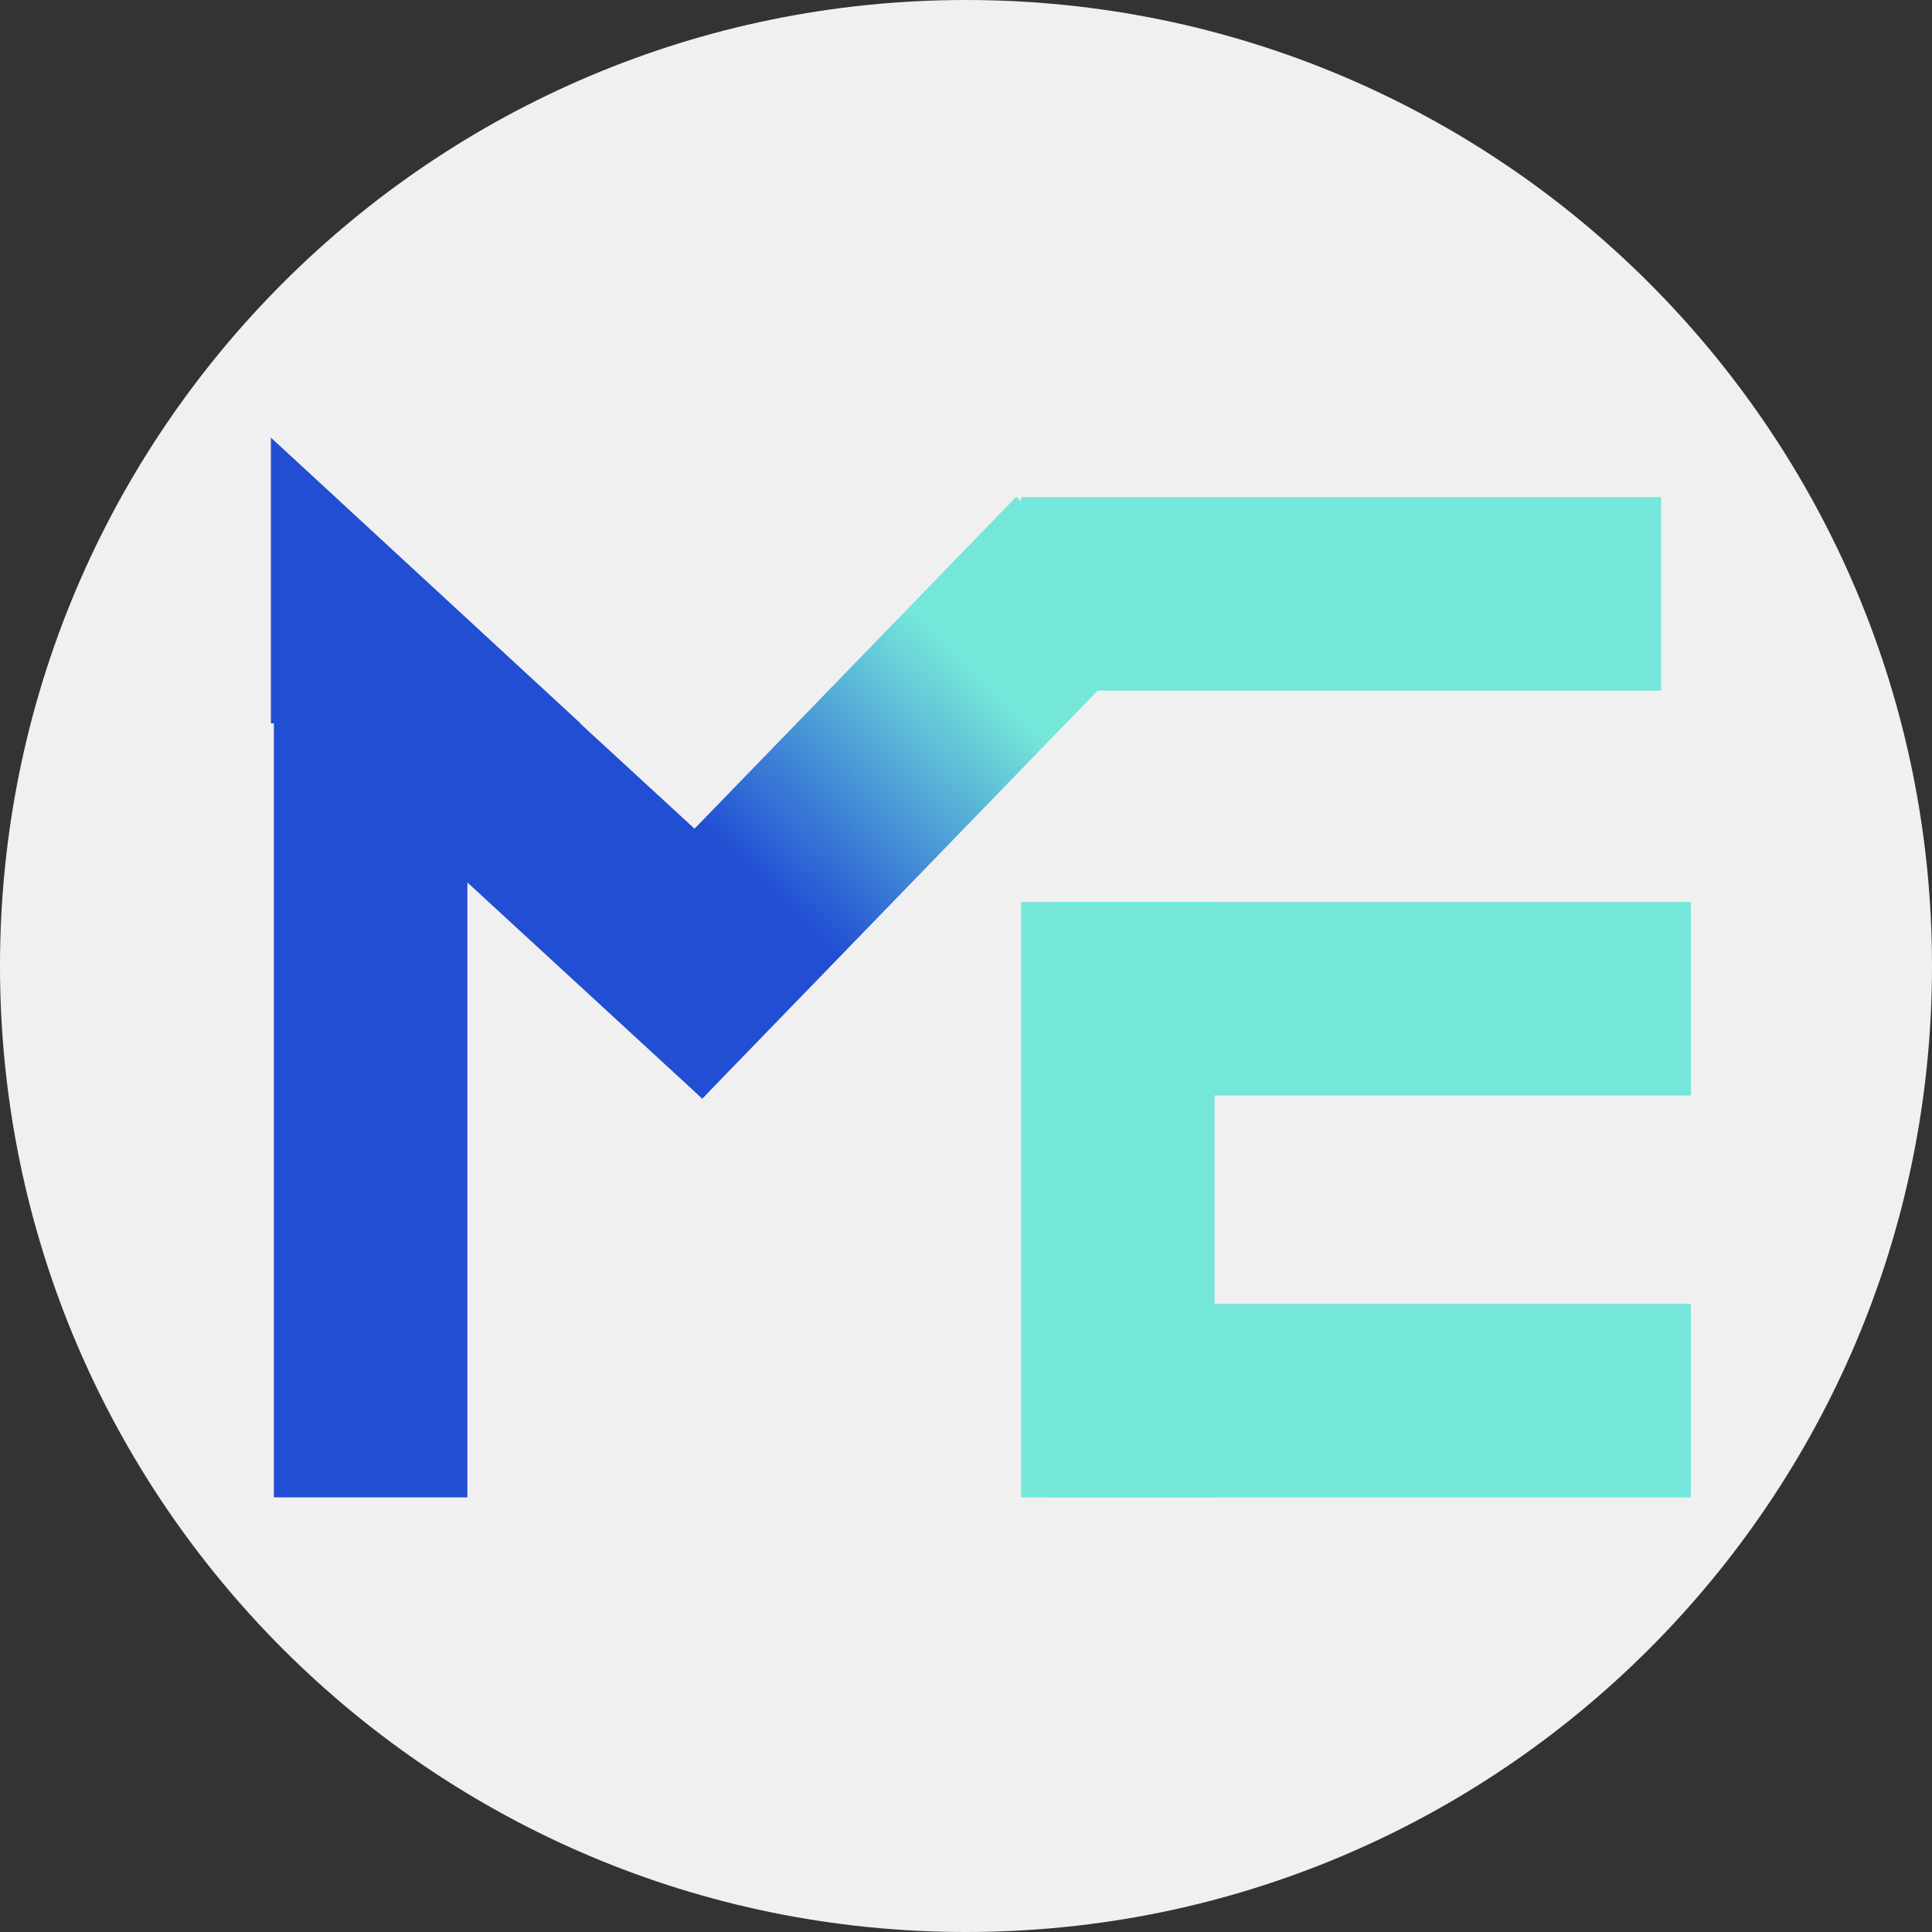 <svg width="649" height="649" xmlns="http://www.w3.org/2000/svg" xmlns:xlink="http://www.w3.org/1999/xlink" overflow="hidden"><rect width="100%" height="100%" fill="#333333" stroke="none"/><defs><clipPath id="clip0"><rect x="1497" y="913" width="649" height="649"/></clipPath><linearGradient x1="1709.58" y1="1259.45" x2="1861.72" y2="1102.47" gradientUnits="userSpaceOnUse" spreadMethod="reflect" id="fill1"><stop offset="0" stop-color="#214ED3"/><stop offset="0.3" stop-color="#214ED3"/><stop offset="0.76" stop-color="#75E6DA"/><stop offset="1" stop-color="#75E6DA"/></linearGradient></defs><g clip-path="url(#clip0)" transform="translate(-1497 -913)"><path d="M1497 1237.5C1497 1058.28 1642.28 913 1821.5 913 2000.72 913 2146 1058.28 2146 1237.5 2146 1416.72 2000.72 1562 1821.5 1562 1642.28 1562 1497 1416.72 1497 1237.5Z" fill="#F0F0F0" fill-rule="evenodd"/><rect x="1840" y="1080" width="215" height="65" fill="#75E6DA"/><path d="M1686.25 1236.84 1838.39 1079.86 1885.04 1125.07 1732.9 1282.05Z" fill="url(#fill1)" fill-rule="evenodd"/><path d="M1644.76 1112.65 1776.89 1234.25 1732.9 1282.05 1600.77 1160.44Z" fill="#214ED3" fill-rule="evenodd"/><path d="M1588 1156 1588 1060 1692 1156Z" fill="#214ED3" fill-rule="evenodd"/><rect x="1589" y="1156" width="65" height="260" fill="#214ED3"/><rect x="1850" y="1216" width="215" height="65" fill="#75E6DA"/><rect x="1850" y="1351" width="215" height="65" fill="#75E6DA"/><rect x="1840" y="1216" width="65" height="200" fill="#75E6DA"/></g></svg>